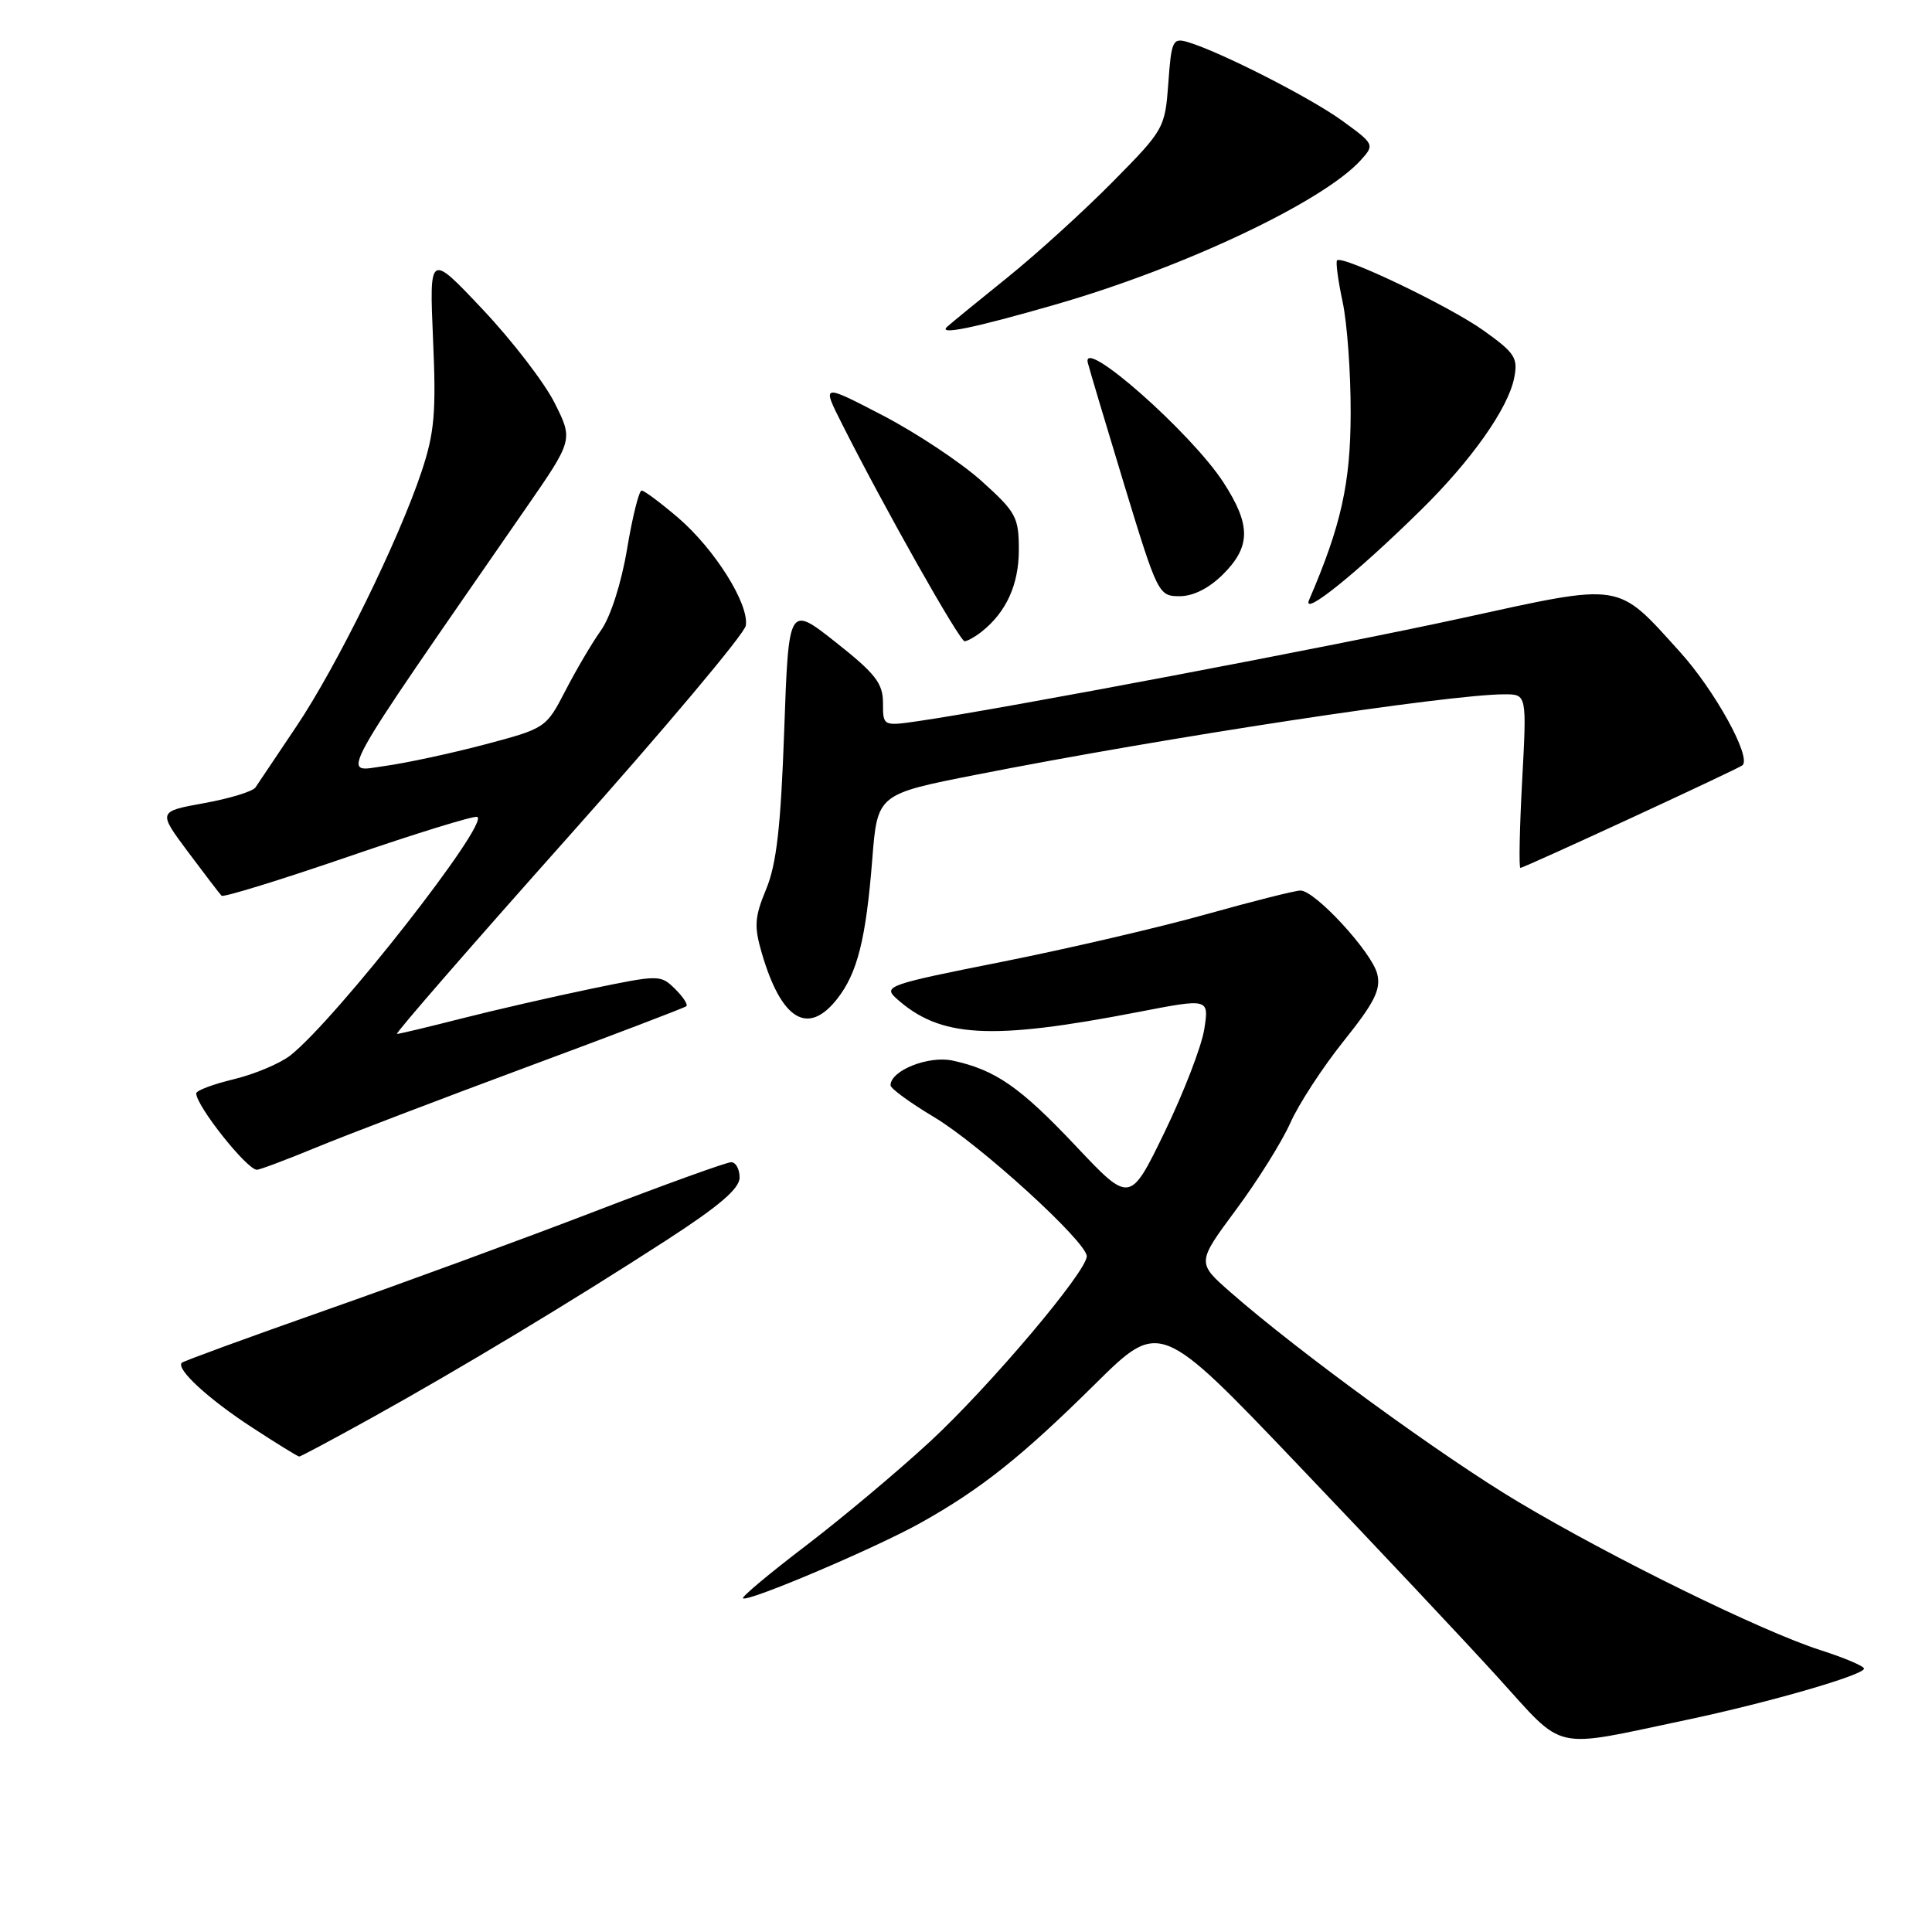 <?xml version="1.0" encoding="UTF-8" standalone="no"?>
<!DOCTYPE svg PUBLIC "-//W3C//DTD SVG 1.1//EN" "http://www.w3.org/Graphics/SVG/1.1/DTD/svg11.dtd" >
<svg xmlns="http://www.w3.org/2000/svg" xmlns:xlink="http://www.w3.org/1999/xlink" version="1.1" viewBox="0 0 256 256">
 <g >
 <path fill="currentColor"
d=" M 223.50 227.89 C 234.27 225.62 247.00 221.95 246.99 221.10 C 246.99 220.77 244.40 219.67 241.24 218.66 C 233.45 216.16 213.73 206.49 201.22 199.03 C 191.19 193.06 171.97 179.06 163.04 171.22 C 158.58 167.31 158.58 167.31 163.79 160.28 C 166.66 156.42 169.89 151.24 170.98 148.78 C 172.07 146.32 175.24 141.45 178.04 137.95 C 182.14 132.83 183.00 131.11 182.49 129.05 C 181.79 126.18 174.26 118.00 172.32 118.00 C 171.63 118.00 165.99 119.42 159.78 121.16 C 153.58 122.90 141.39 125.73 132.70 127.46 C 117.78 130.42 117.00 130.69 118.73 132.26 C 124.55 137.52 131.18 137.90 150.86 134.09 C 160.21 132.28 160.21 132.28 159.57 136.39 C 159.21 138.65 156.85 144.77 154.33 149.98 C 149.73 159.46 149.73 159.46 142.55 151.85 C 135.16 144.02 131.90 141.76 126.21 140.53 C 123.02 139.85 118.00 141.85 118.00 143.81 C 118.00 144.23 120.59 146.12 123.75 148.01 C 129.81 151.62 144.00 164.55 144.00 166.46 C 144.00 168.49 131.11 183.73 123.24 191.01 C 118.98 194.95 111.58 201.15 106.80 204.80 C 102.01 208.45 98.25 211.59 98.45 211.78 C 99.01 212.35 116.01 205.13 122.00 201.78 C 129.96 197.33 135.39 193.01 145.09 183.41 C 153.69 174.91 153.69 174.91 172.10 194.21 C 182.23 204.82 194.09 217.43 198.45 222.23 C 207.52 232.20 205.34 231.71 223.50 227.89 Z  M 49.25 187.87 C 61.05 181.32 75.83 172.41 88.25 164.37 C 95.31 159.80 98.00 157.50 98.00 156.03 C 98.00 154.91 97.50 154.00 96.88 154.00 C 96.26 154.00 88.10 156.95 78.73 160.55 C 69.37 164.15 53.34 170.03 43.11 173.62 C 32.88 177.22 24.32 180.35 24.09 180.57 C 23.28 181.39 27.60 185.37 33.41 189.15 C 36.65 191.27 39.46 193.00 39.65 193.00 C 39.84 193.00 44.16 190.69 49.25 187.87 Z  M 41.96 152.02 C 45.94 150.38 58.49 145.59 69.85 141.37 C 81.21 137.16 90.70 133.54 90.94 133.33 C 91.19 133.12 90.51 132.08 89.44 131.03 C 87.53 129.15 87.35 129.15 78.32 131.02 C 73.27 132.07 65.54 133.84 61.15 134.96 C 56.76 136.08 52.91 137.00 52.60 137.00 C 52.29 137.00 62.49 125.27 75.26 110.94 C 88.04 96.60 98.65 83.99 98.82 82.90 C 99.29 80.06 94.70 72.75 89.83 68.58 C 87.52 66.61 85.36 65.00 85.02 65.00 C 84.67 65.00 83.80 68.49 83.09 72.75 C 82.33 77.29 80.90 81.73 79.65 83.50 C 78.47 85.15 76.35 88.75 74.93 91.50 C 72.36 96.47 72.30 96.51 64.23 98.65 C 59.76 99.83 53.77 101.12 50.91 101.51 C 45.18 102.30 43.98 104.48 69.65 67.39 C 75.95 58.29 75.95 58.29 73.49 53.39 C 72.14 50.70 67.85 45.12 63.96 41.00 C 56.89 33.50 56.89 33.50 57.38 44.96 C 57.81 54.66 57.57 57.34 55.87 62.46 C 52.83 71.59 44.63 88.29 39.27 96.26 C 36.65 100.17 34.21 103.80 33.85 104.34 C 33.49 104.87 30.43 105.81 27.05 106.42 C 20.92 107.53 20.92 107.53 24.92 112.89 C 27.12 115.84 29.12 118.45 29.36 118.69 C 29.60 118.93 37.12 116.61 46.07 113.54 C 55.02 110.46 62.74 108.08 63.22 108.24 C 65.06 108.85 44.52 135.09 38.47 139.85 C 37.10 140.92 33.73 142.34 30.99 143.00 C 28.24 143.66 26.00 144.50 26.00 144.88 C 26.00 146.53 32.72 155.00 34.04 155.00 C 34.42 155.00 37.98 153.66 41.96 152.02 Z  M 110.92 132.37 C 113.61 128.95 114.74 124.46 115.58 113.87 C 116.26 105.23 116.26 105.23 129.38 102.65 C 154.44 97.71 191.95 92.00 199.36 92.00 C 202.31 92.00 202.31 92.00 201.69 103.50 C 201.35 109.83 201.25 115.00 201.46 115.00 C 201.95 115.00 230.37 101.87 230.89 101.40 C 232.10 100.32 227.21 91.47 222.60 86.38 C 214.14 77.03 215.23 77.20 193.73 81.90 C 176.60 85.64 132.90 93.92 121.75 95.54 C 117.00 96.23 117.00 96.23 117.00 93.14 C 117.00 90.54 116.00 89.26 110.75 85.11 C 104.50 80.17 104.50 80.17 103.91 96.83 C 103.46 109.56 102.89 114.52 101.52 117.82 C 99.98 121.54 99.90 122.73 100.95 126.32 C 103.54 135.16 107.05 137.29 110.92 132.37 Z  M 130.05 83.72 C 133.33 81.13 135.00 77.47 135.00 72.87 C 135.00 68.52 134.65 67.87 130.04 63.72 C 127.31 61.27 121.43 57.37 116.98 55.05 C 108.88 50.84 108.88 50.84 111.57 56.17 C 117.12 67.20 127.17 85.00 127.82 84.97 C 128.19 84.95 129.20 84.39 130.05 83.72 Z  M 188.29 67.57 C 194.97 61.01 199.82 54.13 200.63 50.11 C 201.17 47.42 200.75 46.78 196.60 43.81 C 192.08 40.58 177.89 33.78 177.17 34.50 C 176.97 34.70 177.30 37.17 177.90 39.98 C 178.51 42.80 178.99 49.46 178.97 54.80 C 178.95 64.06 177.70 69.65 173.46 79.50 C 172.46 81.84 179.79 75.94 188.29 67.57 Z  M 162.08 76.08 C 165.75 72.40 165.76 69.57 162.13 63.95 C 157.89 57.38 143.26 44.47 144.14 48.07 C 144.34 48.88 146.52 56.18 148.98 64.28 C 153.39 78.74 153.52 79.00 156.31 79.00 C 158.12 79.00 160.22 77.94 162.08 76.08 Z  M 139.83 40.36 C 156.90 35.45 175.38 26.70 180.34 21.19 C 182.15 19.18 182.11 19.09 177.84 15.99 C 173.62 12.93 161.66 6.84 157.37 5.57 C 155.40 4.99 155.21 5.38 154.81 11.01 C 154.37 16.98 154.25 17.20 147.43 24.10 C 143.62 27.96 137.35 33.66 133.50 36.76 C 129.65 39.86 126.05 42.80 125.50 43.30 C 124.23 44.46 129.01 43.48 139.83 40.36 Z "/>
</g>
</svg>